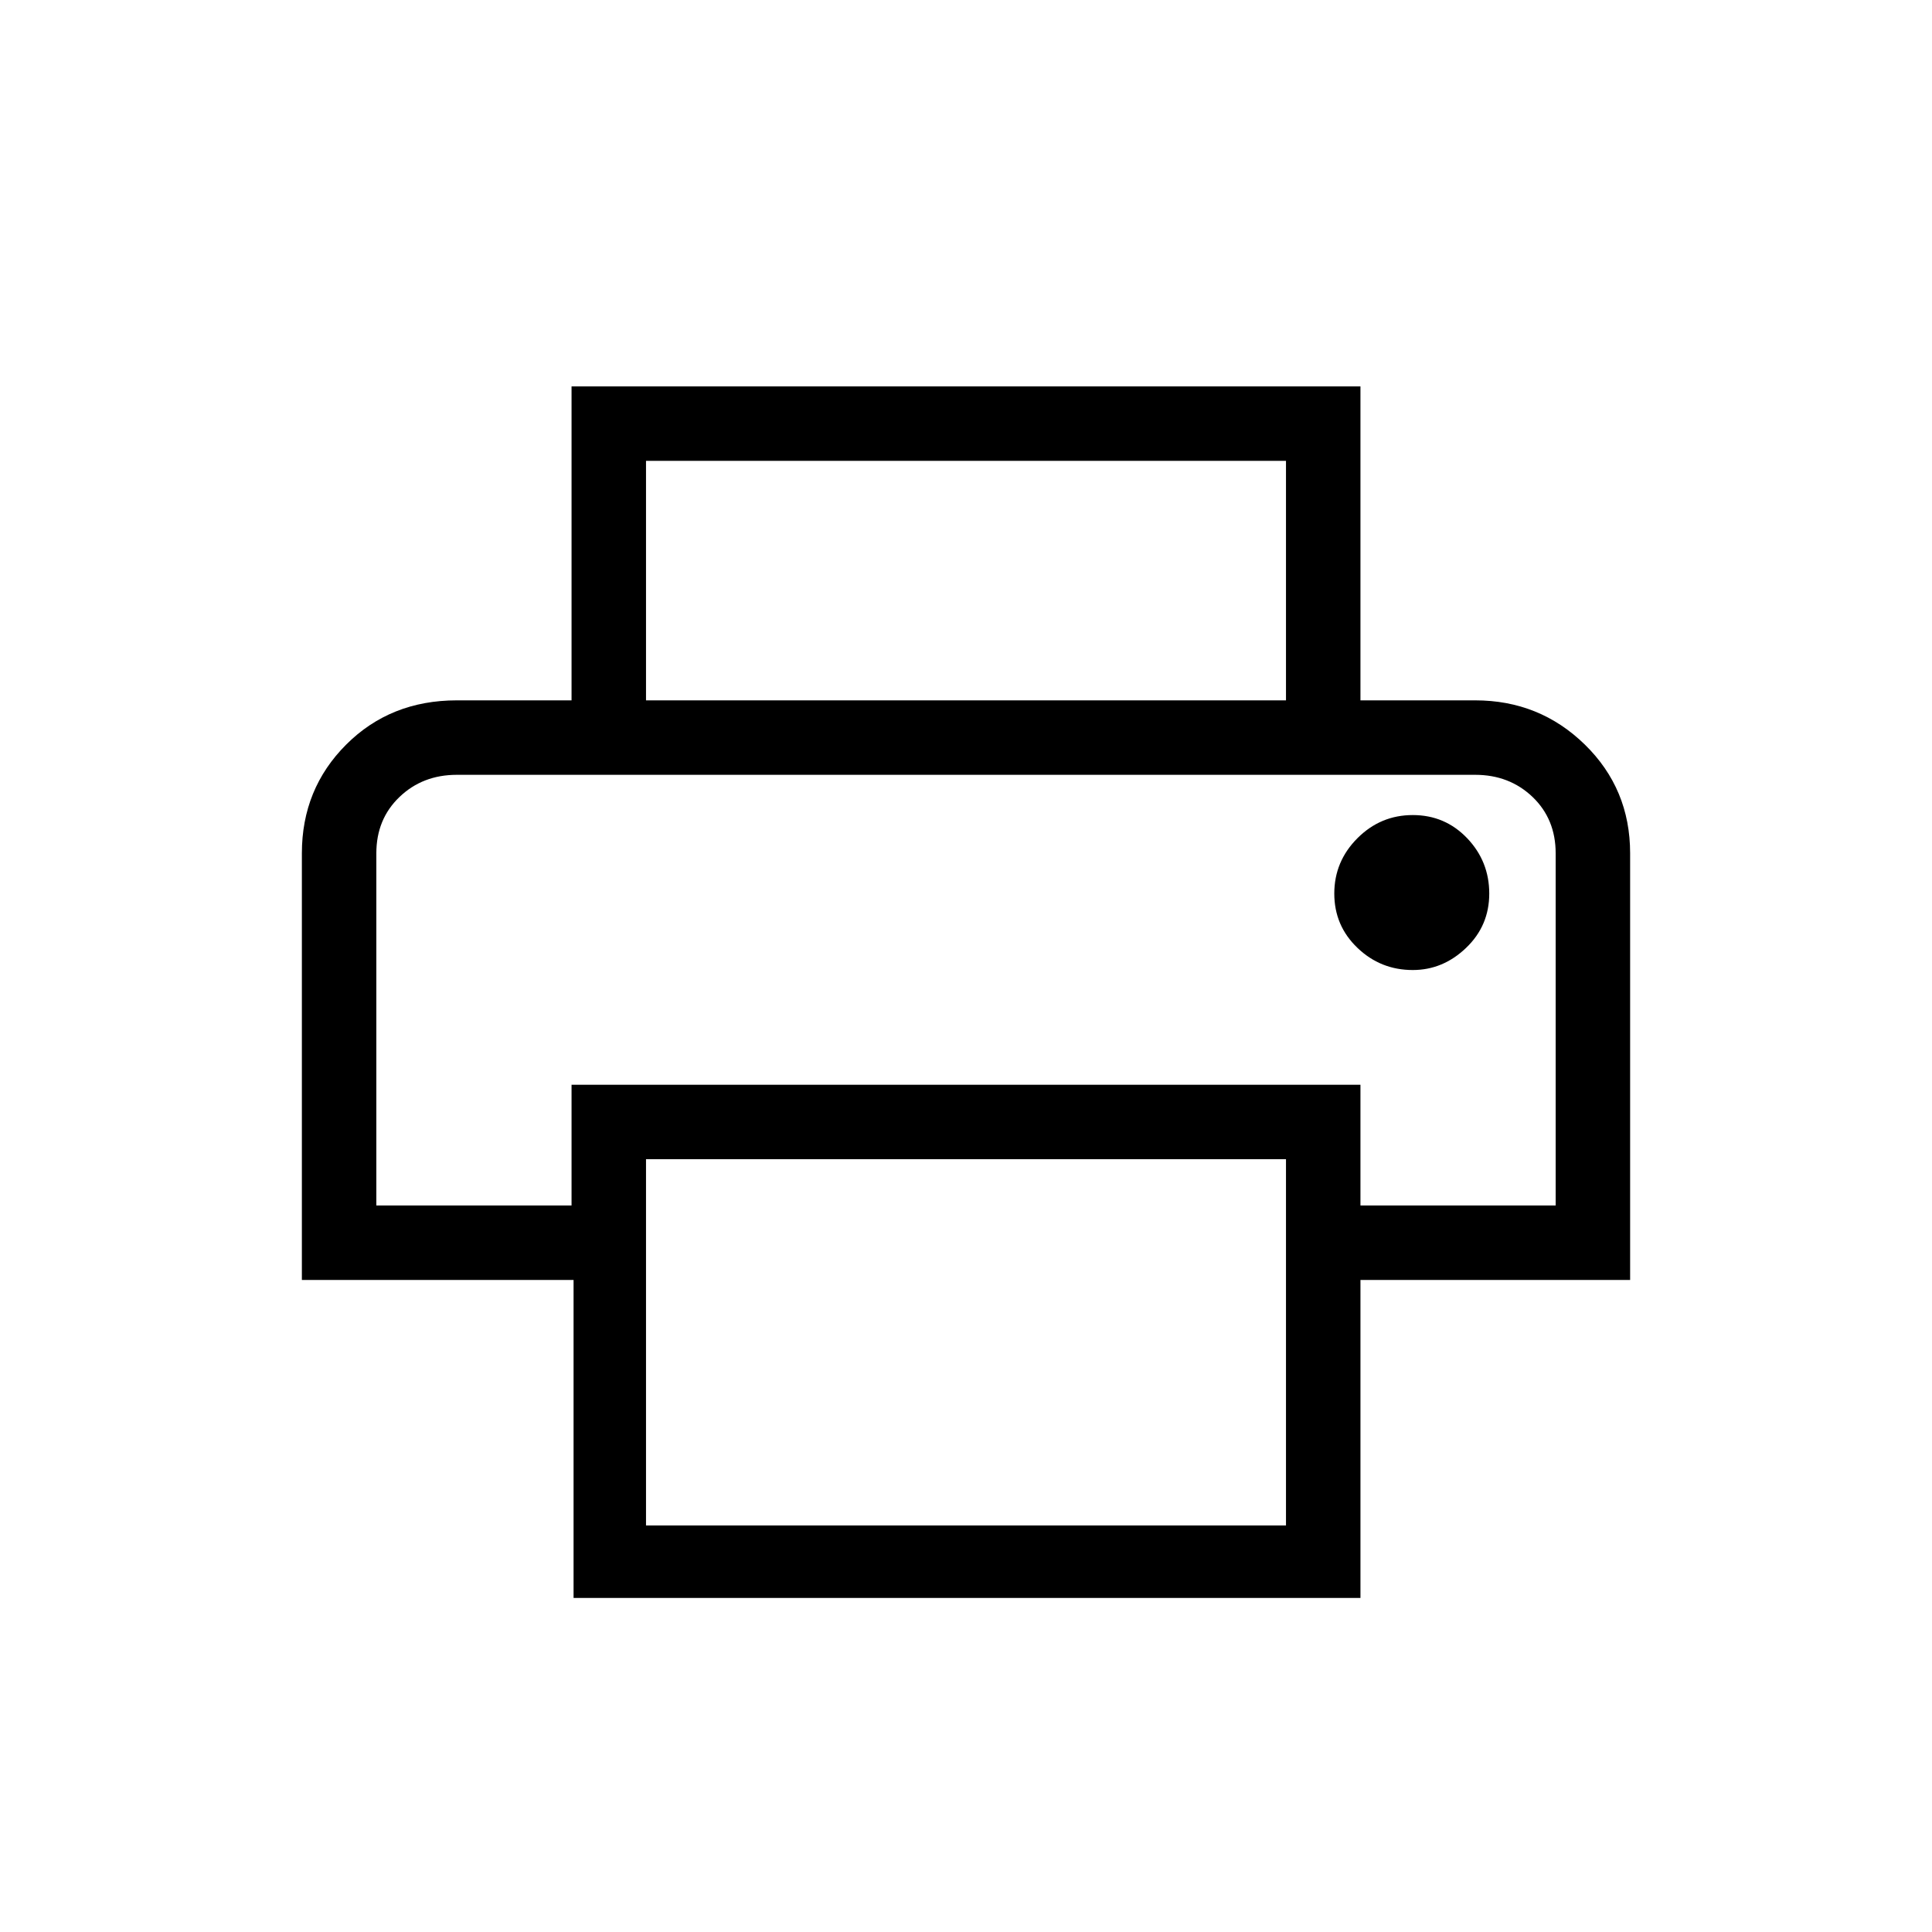 <svg xmlns="http://www.w3.org/2000/svg" height="24" width="24"><path d="M15.975 8.7V5.725h-7.95V8.7H7.1V4.8h9.8v3.9Zm-11.3.925h14.65H7.1ZM17.55 12.05q.375 0 .662-.275.288-.275.288-.675t-.275-.688q-.275-.287-.675-.287t-.687.287q-.288.288-.288.688 0 .4.288.675.287.275.687.275Zm-1.575 6.9V14.4h-7.95v4.55Zm.925.9H7.125V15.9H3.75v-5.3q0-.8.55-1.35t1.375-.55h12.65q.8 0 1.363.55.562.55.562 1.35v5.3H16.9Zm2.425-4.875V10.6q0-.425-.287-.7-.288-.275-.713-.275H5.675q-.425 0-.712.275-.288.275-.288.7v4.375H7.1v-1.5h9.8v1.5Z"/></svg>